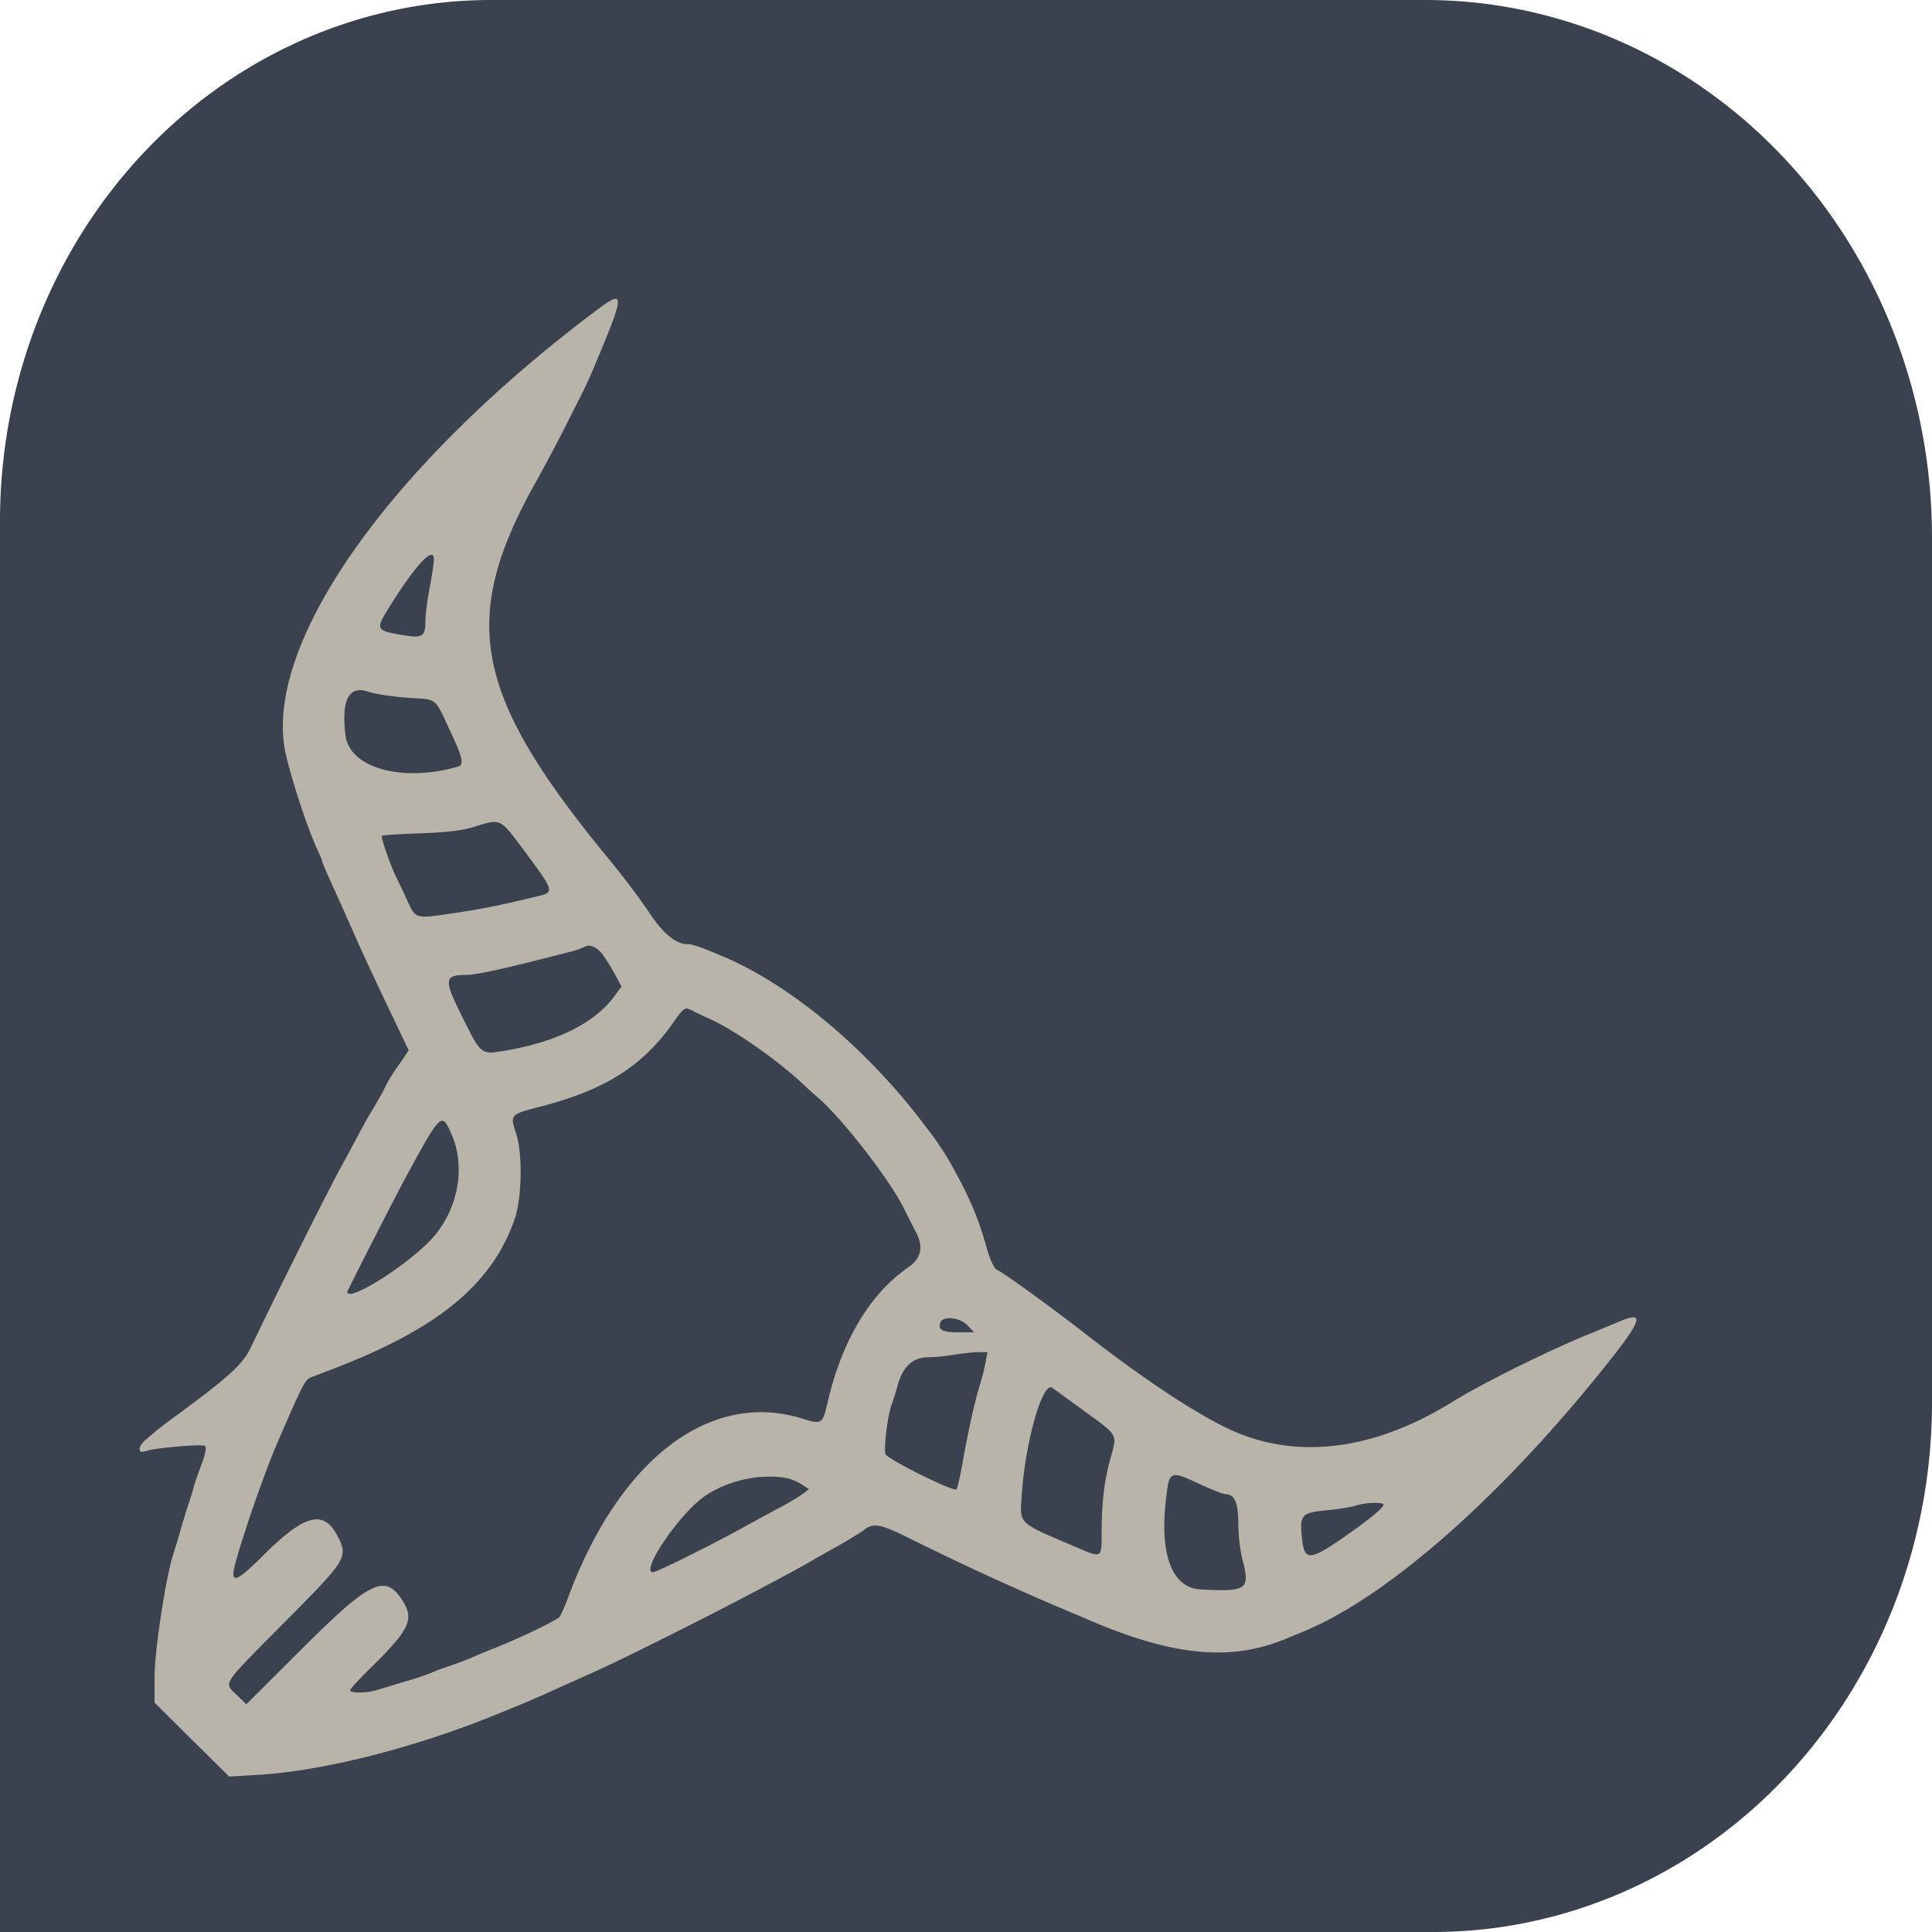 <?xml version="1.0" encoding="UTF-8" standalone="no"?>
<svg
   viewBox="0 0 64 64"
   version="1.1"
   id="svg6"
   sodipodi:docname="logo-background.svg"
   width="64"
   height="64"
   inkscape:version="1.1.1 (c3084ef, 2021-09-22)"
   xmlns:inkscape="http://www.inkscape.org/namespaces/inkscape"
   xmlns:sodipodi="http://sodipodi.sourceforge.net/DTD/sodipodi-0.dtd"
   xmlns="http://www.w3.org/2000/svg"
   xmlns:svg="http://www.w3.org/2000/svg">
  <defs
     id="defs10" />
  <sodipodi:namedview
     id="namedview8"
     pagecolor="#505050"
     bordercolor="#ffffff"
     borderopacity="1"
     inkscape:pageshadow="0"
     inkscape:pageopacity="0"
     inkscape:pagecheckerboard="1"
     showgrid="false"
     inkscape:zoom="2.4208754"
     inkscape:cx="41.513908"
     inkscape:cy="6.4026426"
     inkscape:window-width="1296"
     inkscape:window-height="969"
     inkscape:window-x="0"
     inkscape:window-y="40"
     inkscape:window-maximized="0"
     inkscape:current-layer="svg6"
     width="209px" />
  <path
     fill="#39424e"
     d="M 16.266,0 H 47.214 A 16.788,17.809 0 0 1 64,17.809 V 46.466 A 16.528,17.534 0 0 1 47.472,64 H 1.2018473e-7 V 17.258 A 16.266,17.256 0 0 1 16.266,0 Z"
     id="path2"
     style="stroke-width:1" />
  <path
     fill="#b9b4a9"
     d="m 20.417,9.903 c -0.098,-0.026 -0.321,0.123 -0.678,0.391 -6.967,5.234 -11.119,11.206 -10.257,14.757 0.24,0.987 0.734,2.459 1.051,3.139 0.077,0.159 0.139,0.311 0.139,0.339 0,0.028 0.126,0.333 0.286,0.68 0.339,0.753 0.613,1.362 0.779,1.741 0.276,0.627 0.704,1.547 1.237,2.661 l 0.565,1.182 -0.369,0.543 a 4.759,4.759 0 0 0 -0.371,0.591 c 0,0.028 -0.179,0.357 -0.398,0.73 a 19.722,19.722 0 0 0 -0.466,0.817 c -0.038,0.075 -0.317,0.597 -0.625,1.158 -0.458,0.839 -1.995,3.912 -3.02,6.041 -0.254,0.523 -0.72,0.948 -2.445,2.217 a 13.278,13.278 0 0 0 -1.085,0.862 c -0.204,0.218 -0.174,0.408 0.055,0.321 0.282,-0.109 1.903,-0.248 1.983,-0.171 0.044,0.046 -0.002,0.303 -0.113,0.585 -0.107,0.278 -0.228,0.631 -0.27,0.783 a 11.817,11.817 0 0 1 -0.171,0.555 c -0.052,0.153 -0.167,0.527 -0.254,0.833 -0.087,0.305 -0.194,0.658 -0.238,0.787 -0.238,0.678 -0.629,3.192 -0.631,4.075 v 0.882 l 1.233,1.225 1.237,1.223 0.916,-0.053 c 2.215,-0.129 5.242,-0.898 8.038,-2.044 1.104,-0.452 1.106,-0.454 1.989,-0.853 0.331,-0.148 0.809,-0.365 1.063,-0.476 1.568,-0.702 6.047,-2.99 7.34,-3.749 0.085,-0.052 0.448,-0.254 0.803,-0.454 0.357,-0.198 0.747,-0.438 0.868,-0.533 0.329,-0.254 0.553,-0.212 1.55,0.286 a 93.467,93.467 0 0 0 5.722,2.607 c 2.875,1.265 4.83,1.477 6.67,0.724 l 0.595,-0.244 c 2.772,-1.13 6.519,-4.415 10.003,-8.77 1.285,-1.606 1.368,-1.891 0.43,-1.487 -0.167,0.071 -0.531,0.222 -0.813,0.337 -1.388,0.555 -3.658,1.679 -4.683,2.316 -2.585,1.596 -5.143,1.911 -7.332,0.9 -1.118,-0.516 -2.841,-1.654 -4.741,-3.131 -1.19,-0.926 -2.794,-2.088 -2.97,-2.153 -0.1,-0.036 -0.23,-0.307 -0.353,-0.734 a 14.862,14.862 0 0 0 -0.27,-0.859 11.498,11.498 0 0 0 -0.724,-1.572 9.846,9.846 0 0 0 -1.051,-1.618 c -1.87,-2.498 -4.41,-4.634 -6.65,-5.589 -0.783,-0.335 -1.051,-0.426 -1.237,-0.426 -0.345,0 -0.773,-0.343 -1.18,-0.944 a 23.684,23.684 0 0 0 -1.372,-1.832 c -4.534,-5.502 -5.012,-7.98 -2.423,-12.584 0.272,-0.484 0.746,-1.378 1.051,-1.989 0.694,-1.374 0.627,-1.233 1.019,-2.173 0.531,-1.273 0.726,-1.804 0.565,-1.85 z m -6.15,8.478 c 0.069,-0.013 0.106,0.032 0.106,0.149 0,0.113 -0.061,0.535 -0.139,0.932 -0.075,0.399 -0.139,0.878 -0.139,1.065 -0.001,0.575 -0.083,0.625 -0.793,0.504 -0.861,-0.147 -0.872,-0.178 -0.377,-0.968 0.646,-1.031 1.138,-1.636 1.342,-1.681 z m -2.3,4.483 c 0.066,0.001 0.139,0.02 0.218,0.046 0.222,0.075 0.813,0.169 1.315,0.204 1.031,0.073 0.866,-0.065 1.471,1.227 0.347,0.742 0.399,0.995 0.212,1.051 -1.85,0.539 -3.611,0.052 -3.739,-1.039 -0.103,-0.87 0.004,-1.366 0.343,-1.469 a 0.492,0.492 0 0 1 0.182,-0.02 z m 4.263,4.38 c 0.395,-0.071 0.527,0.119 1.102,0.892 1.063,1.432 1.059,1.416 0.406,1.572 -1.198,0.287 -1.769,0.403 -2.718,0.543 -1.285,0.19 -1.243,0.202 -1.541,-0.446 a 24.425,24.425 0 0 0 -0.329,-0.696 c -0.182,-0.347 -0.543,-1.376 -0.5,-1.42 0.025,-0.024 0.603,-0.064 1.283,-0.085 0.865,-0.03 1.402,-0.093 1.784,-0.216 0.218,-0.069 0.377,-0.121 0.51,-0.145 z m 3.264,4.086 a 0.351,0.351 0 0 1 0.146,0.024 0.793,0.793 0 0 1 0.303,0.238 c 0.085,0.107 0.266,0.393 0.402,0.638 l 0.244,0.446 -0.218,0.301 c -0.639,0.886 -1.884,1.521 -3.563,1.814 -0.876,0.155 -0.859,0.167 -1.455,-1.025 -0.672,-1.342 -0.66,-1.469 0.128,-1.473 0.256,0 1.13,-0.184 2.266,-0.474 l 1.102,-0.278 c 0.198,-0.05 0.426,-0.127 0.504,-0.17 a 0.321,0.321 0 0 1 0.139,-0.04 z m 3.303,2.09 a 0.646,0.646 0 0 1 0.159,0.069 c 0.088,0.05 0.327,0.163 0.531,0.252 0.793,0.349 2.217,1.338 3.065,2.125 0.21,0.198 0.46,0.422 0.555,0.504 0.769,0.658 2.326,2.657 2.804,3.601 0.167,0.331 0.361,0.714 0.432,0.847 0.258,0.492 0.173,0.872 -0.266,1.172 -1.255,0.864 -2.197,2.443 -2.659,4.457 -0.169,0.734 -0.19,0.749 -0.845,0.545 -3.022,-0.94 -6.004,1.303 -7.703,5.794 a 8.189,8.189 0 0 1 -0.317,0.757 c -0.069,0.113 -1.237,0.68 -2.145,1.043 -0.281,0.111 -0.634,0.258 -0.787,0.327 a 10.284,10.284 0 0 1 -0.74,0.278 7.12,7.12 0 0 0 -0.603,0.226 9.279,9.279 0 0 1 -0.833,0.278 l -0.961,0.29 c -0.327,0.105 -0.886,0.113 -0.886,0.005 0,-0.04 0.317,-0.383 0.704,-0.763 1.255,-1.233 1.42,-1.576 1.049,-2.177 -0.579,-0.934 -1.067,-0.708 -3.331,1.551 l -1.86,1.854 -0.317,-0.305 c -0.436,-0.422 -0.529,-0.282 1.578,-2.405 2.076,-2.09 2.121,-2.161 1.759,-2.865 -0.456,-0.88 -1.083,-0.722 -2.429,0.615 -1.013,1.007 -1.17,1.025 -0.904,0.107 0.325,-1.122 0.991,-3.014 1.346,-3.819 l 0.262,-0.601 c 0.593,-1.36 0.66,-1.483 0.864,-1.562 l 0.583,-0.224 c 3.577,-1.352 5.385,-2.825 6.146,-5.01 0.244,-0.702 0.268,-2.201 0.044,-2.855 -0.202,-0.595 -0.181,-0.619 0.753,-0.857 2.199,-0.563 3.446,-1.352 4.485,-2.837 0.163,-0.234 0.258,-0.357 0.339,-0.403 a 0.167,0.167 0 0 1 0.126,-0.02 z m -8.161,3.71 c 0.113,-0.013 0.192,0.149 0.309,0.412 0.522,1.164 0.206,2.661 -0.757,3.616 -0.912,0.904 -2.683,1.983 -2.683,1.636 0,-0.042 1.574,-3.127 1.937,-3.795 0.724,-1.334 1.007,-1.844 1.194,-1.87 z m 16.903,6.541 c 0.18,0.02 0.383,0.099 0.506,0.232 l 0.218,0.232 h -0.52 c -0.527,0 -0.682,-0.087 -0.589,-0.329 0.044,-0.113 0.204,-0.155 0.385,-0.135 z m 1.174,1.11 -0.064,0.345 a 7.173,7.173 0 0 1 -0.18,0.718 c -0.167,0.533 -0.391,1.529 -0.571,2.546 -0.085,0.484 -0.18,0.908 -0.212,0.944 -0.085,0.099 -2.286,-0.991 -2.353,-1.166 -0.066,-0.176 0.075,-1.311 0.206,-1.644 0.046,-0.119 0.131,-0.391 0.188,-0.605 0.173,-0.64 0.498,-0.952 1.011,-0.958 0.236,-0.002 0.615,-0.04 0.847,-0.081 0.228,-0.04 0.577,-0.079 0.773,-0.087 l 0.357,-0.004 z m 2.088,1.174 c 0.021,0 0.044,0.002 0.061,0.02 l 1.091,0.793 c 1.088,0.791 1.057,0.738 0.843,1.503 -0.21,0.757 -0.295,1.422 -0.303,2.409 -0.003,0.987 0.051,0.954 -0.95,0.527 -1.852,-0.793 -1.765,-0.704 -1.695,-1.705 0.117,-1.669 0.625,-3.519 0.952,-3.547 z m 4.183,2.911 c 0.157,0.016 0.401,0.131 0.793,0.311 0.385,0.179 0.757,0.323 0.827,0.323 0.293,0 0.416,0.282 0.416,0.96 0,0.367 0.061,0.916 0.142,1.217 0.254,0.981 0.146,1.057 -1.394,0.975 -0.928,-0.05 -1.352,-1.122 -1.15,-2.924 0.06,-0.517 0.087,-0.777 0.23,-0.845 a 0.244,0.244 0 0 1 0.132,-0.018 z m -13.764,0.062 a 3.113,3.113 0 0 1 0.638,0.005 1.614,1.614 0 0 1 0.676,0.224 l 0.266,0.175 -0.218,0.163 c -0.12,0.089 -0.448,0.285 -0.734,0.436 -0.285,0.151 -0.753,0.407 -1.039,0.565 -1.122,0.625 -3.051,1.586 -3.178,1.586 -0.426,0 0.813,-1.852 1.652,-2.474 0.529,-0.391 1.269,-0.634 1.937,-0.686 z m 20.253,0.858 c 0.196,-0.002 0.357,0.005 0.357,0.059 0,0.107 -0.539,0.545 -1.412,1.146 -1.011,0.694 -1.202,0.7 -1.279,0.036 -0.1,-0.843 -0.045,-0.914 0.799,-0.995 0.404,-0.04 0.839,-0.11 0.968,-0.155 a 2.122,2.122 0 0 1 0.567,-0.089 z"
     id="path4"
     style="stroke-width:1" />
</svg>
